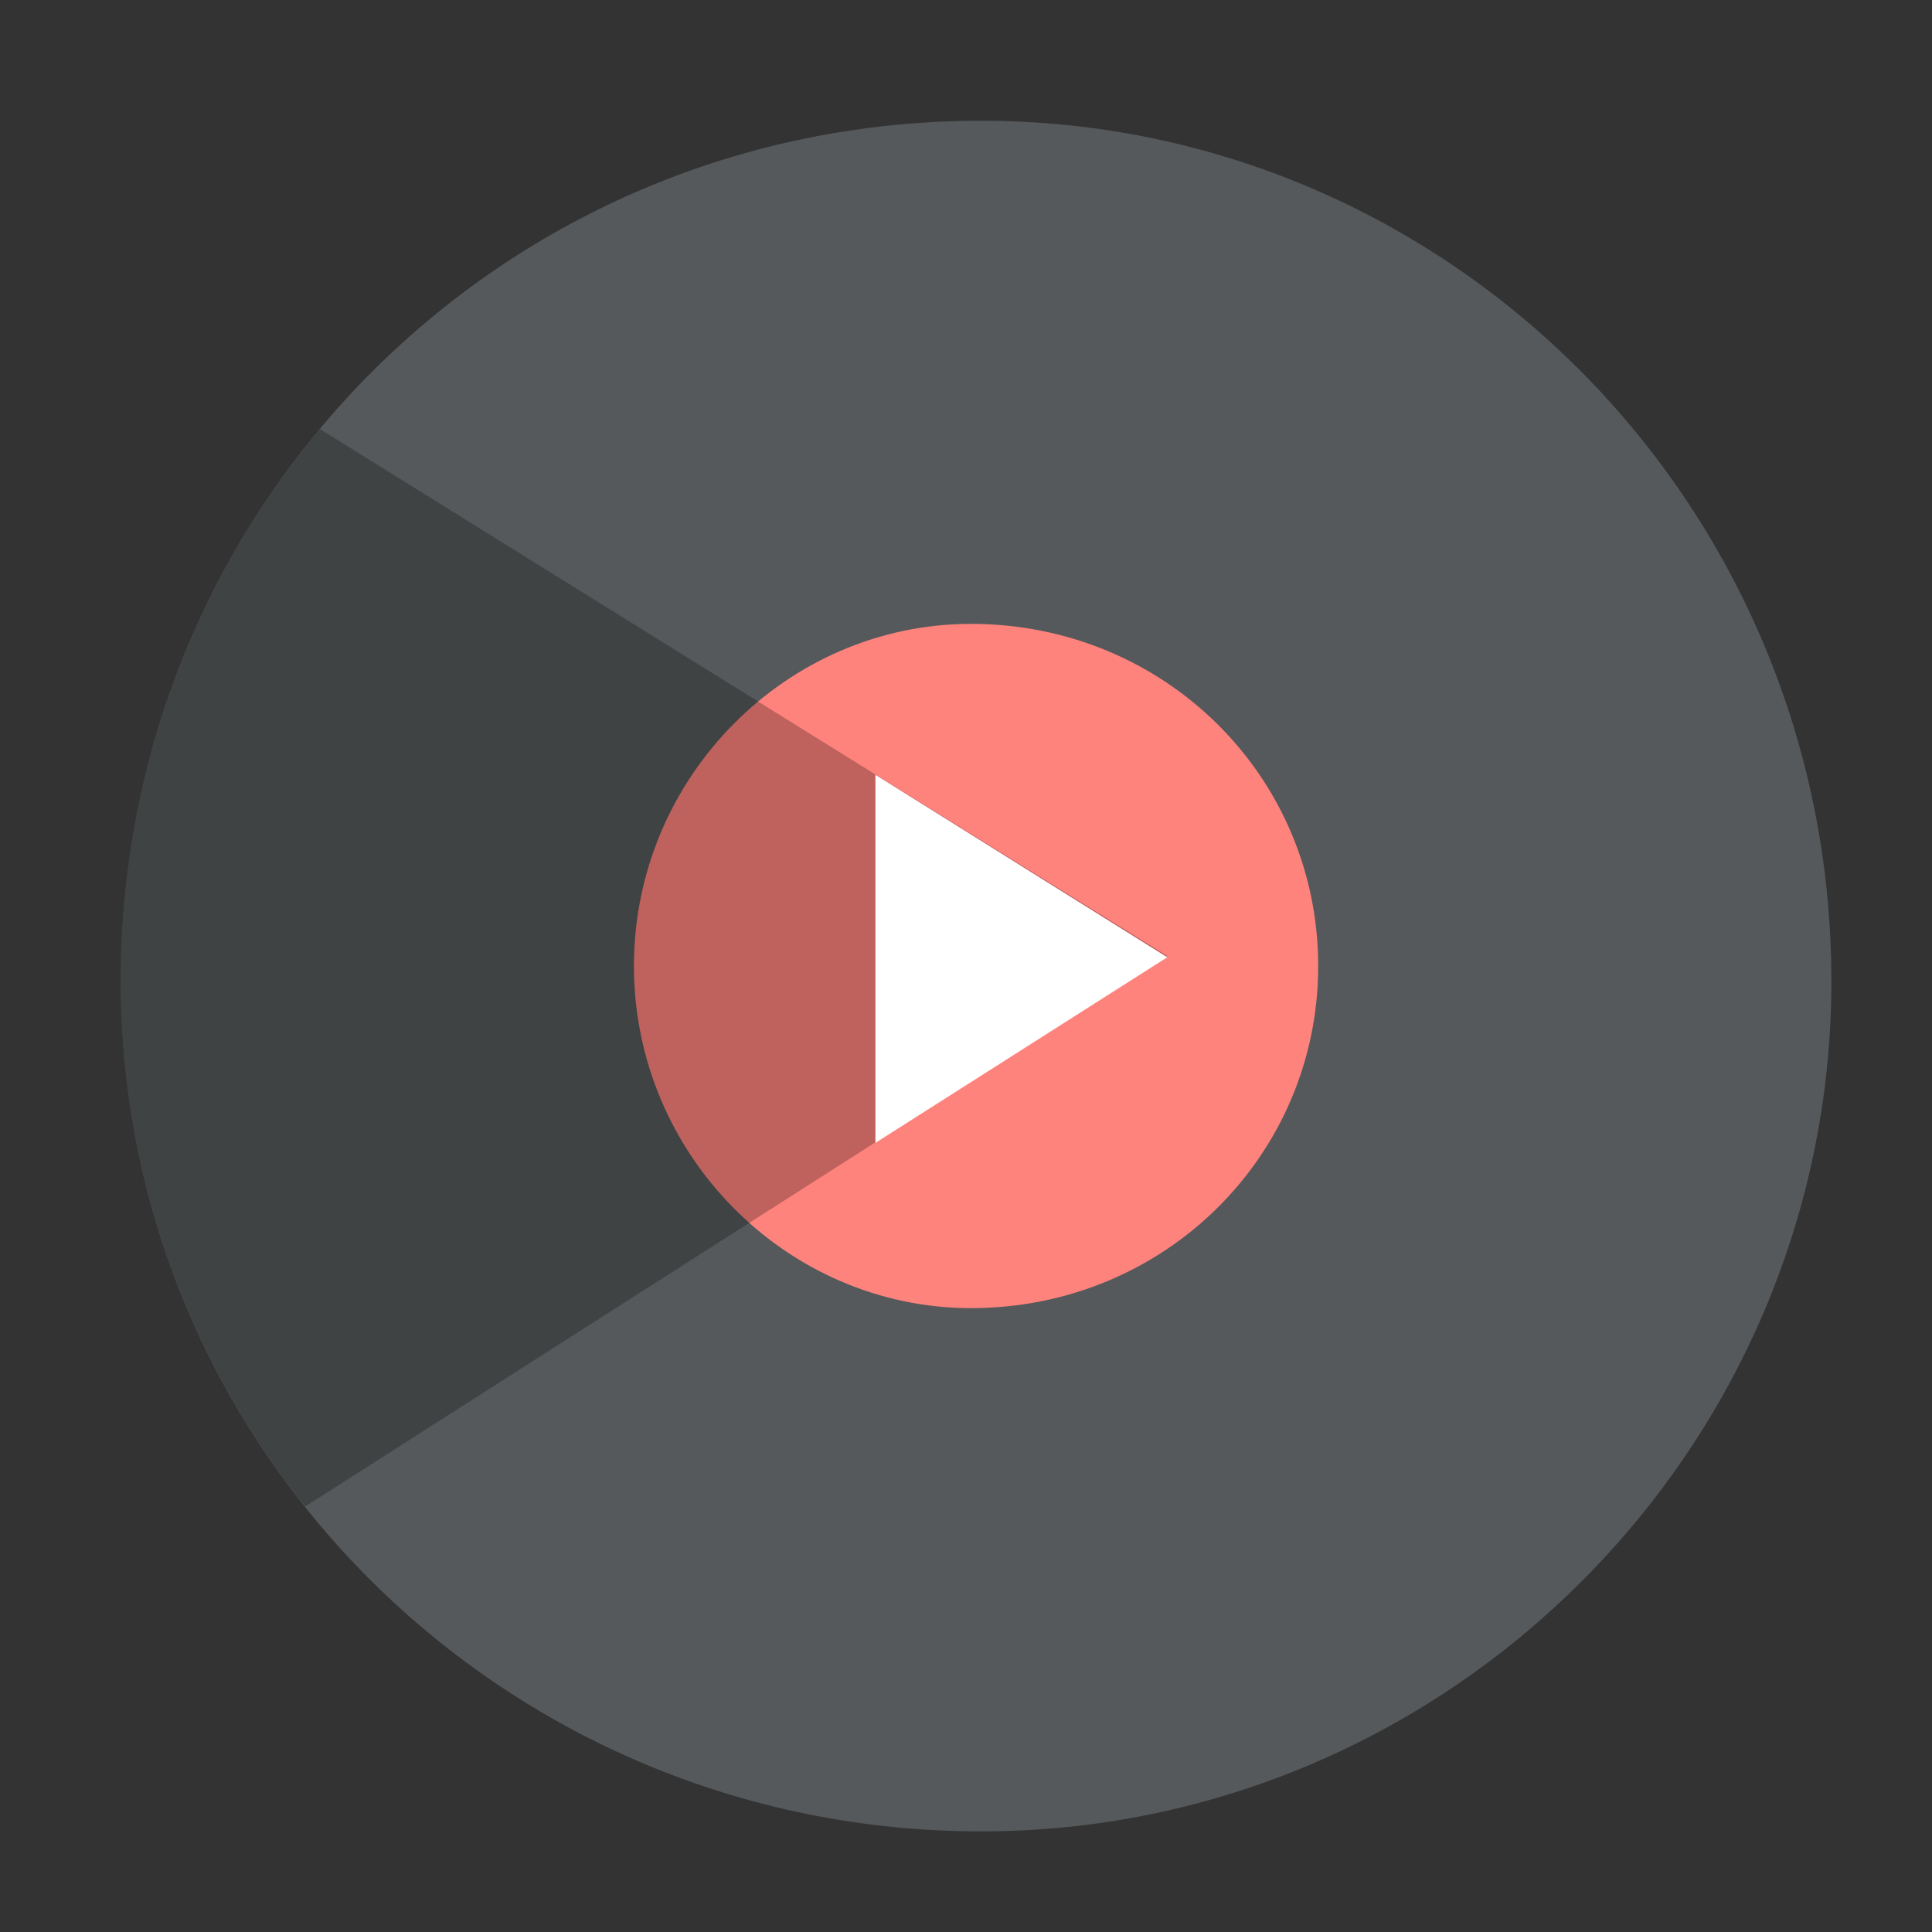 <svg width="192" height="192" fill="none" version="1.1" viewBox="0 0 192 192" xmlns="http://www.w3.org/2000/svg">
 <rect x="0" y="0" width="192" height="192" fill="#333333" stroke="none"/>
 <path d="M97.503 182C143.944 182 182 143.944 182 97.497C182 50.056 143.944 12 97.503 12C50.056 12 12 50.056 12 97.497C12 143.944 50.056 182 97.503 182Z" clip-rule="evenodd" fill="#56595B" fill-rule="evenodd"/>
 <mask x="12" y="12" width="170" height="170" mask-type="alpha" maskUnits="userSpaceOnUse">
  <path d="M97.503 182C143.944 182 182 143.944 182 97.497C182 50.056 143.944 12 97.503 12C50.056 12 12 50.056 12 97.497C12 143.944 50.056 182 97.503 182Z" clip-rule="evenodd" fill="#fff" fill-rule="evenodd"/>
 </mask>
 <path d="m96.492 130c19.286 0 34.508-15.222 34.508-34 0-18.778-15.222-34-34.508-34-18.27 0-33.492 15.222-33.492 34 0 18.778 15.222 34 33.492 34z" style="clip-rule:evenodd;fill-rule:evenodd;fill:#ff837d"/>
 <path d="m31.787 42.633c-12.365 14.818-19.787 33.924-19.787 54.865 0 19.67 6.844 37.818 18.316 52.225l85.684-54.723-84.213-52.367z" style="clip-rule:evenodd;fill-rule:evenodd;fill:#000;opacity:.25"/>
 <path d="m116 95.133-29 18.443v-36.576z" style="clip-rule:evenodd;fill-rule:evenodd;fill:#fff"/>
</svg>

